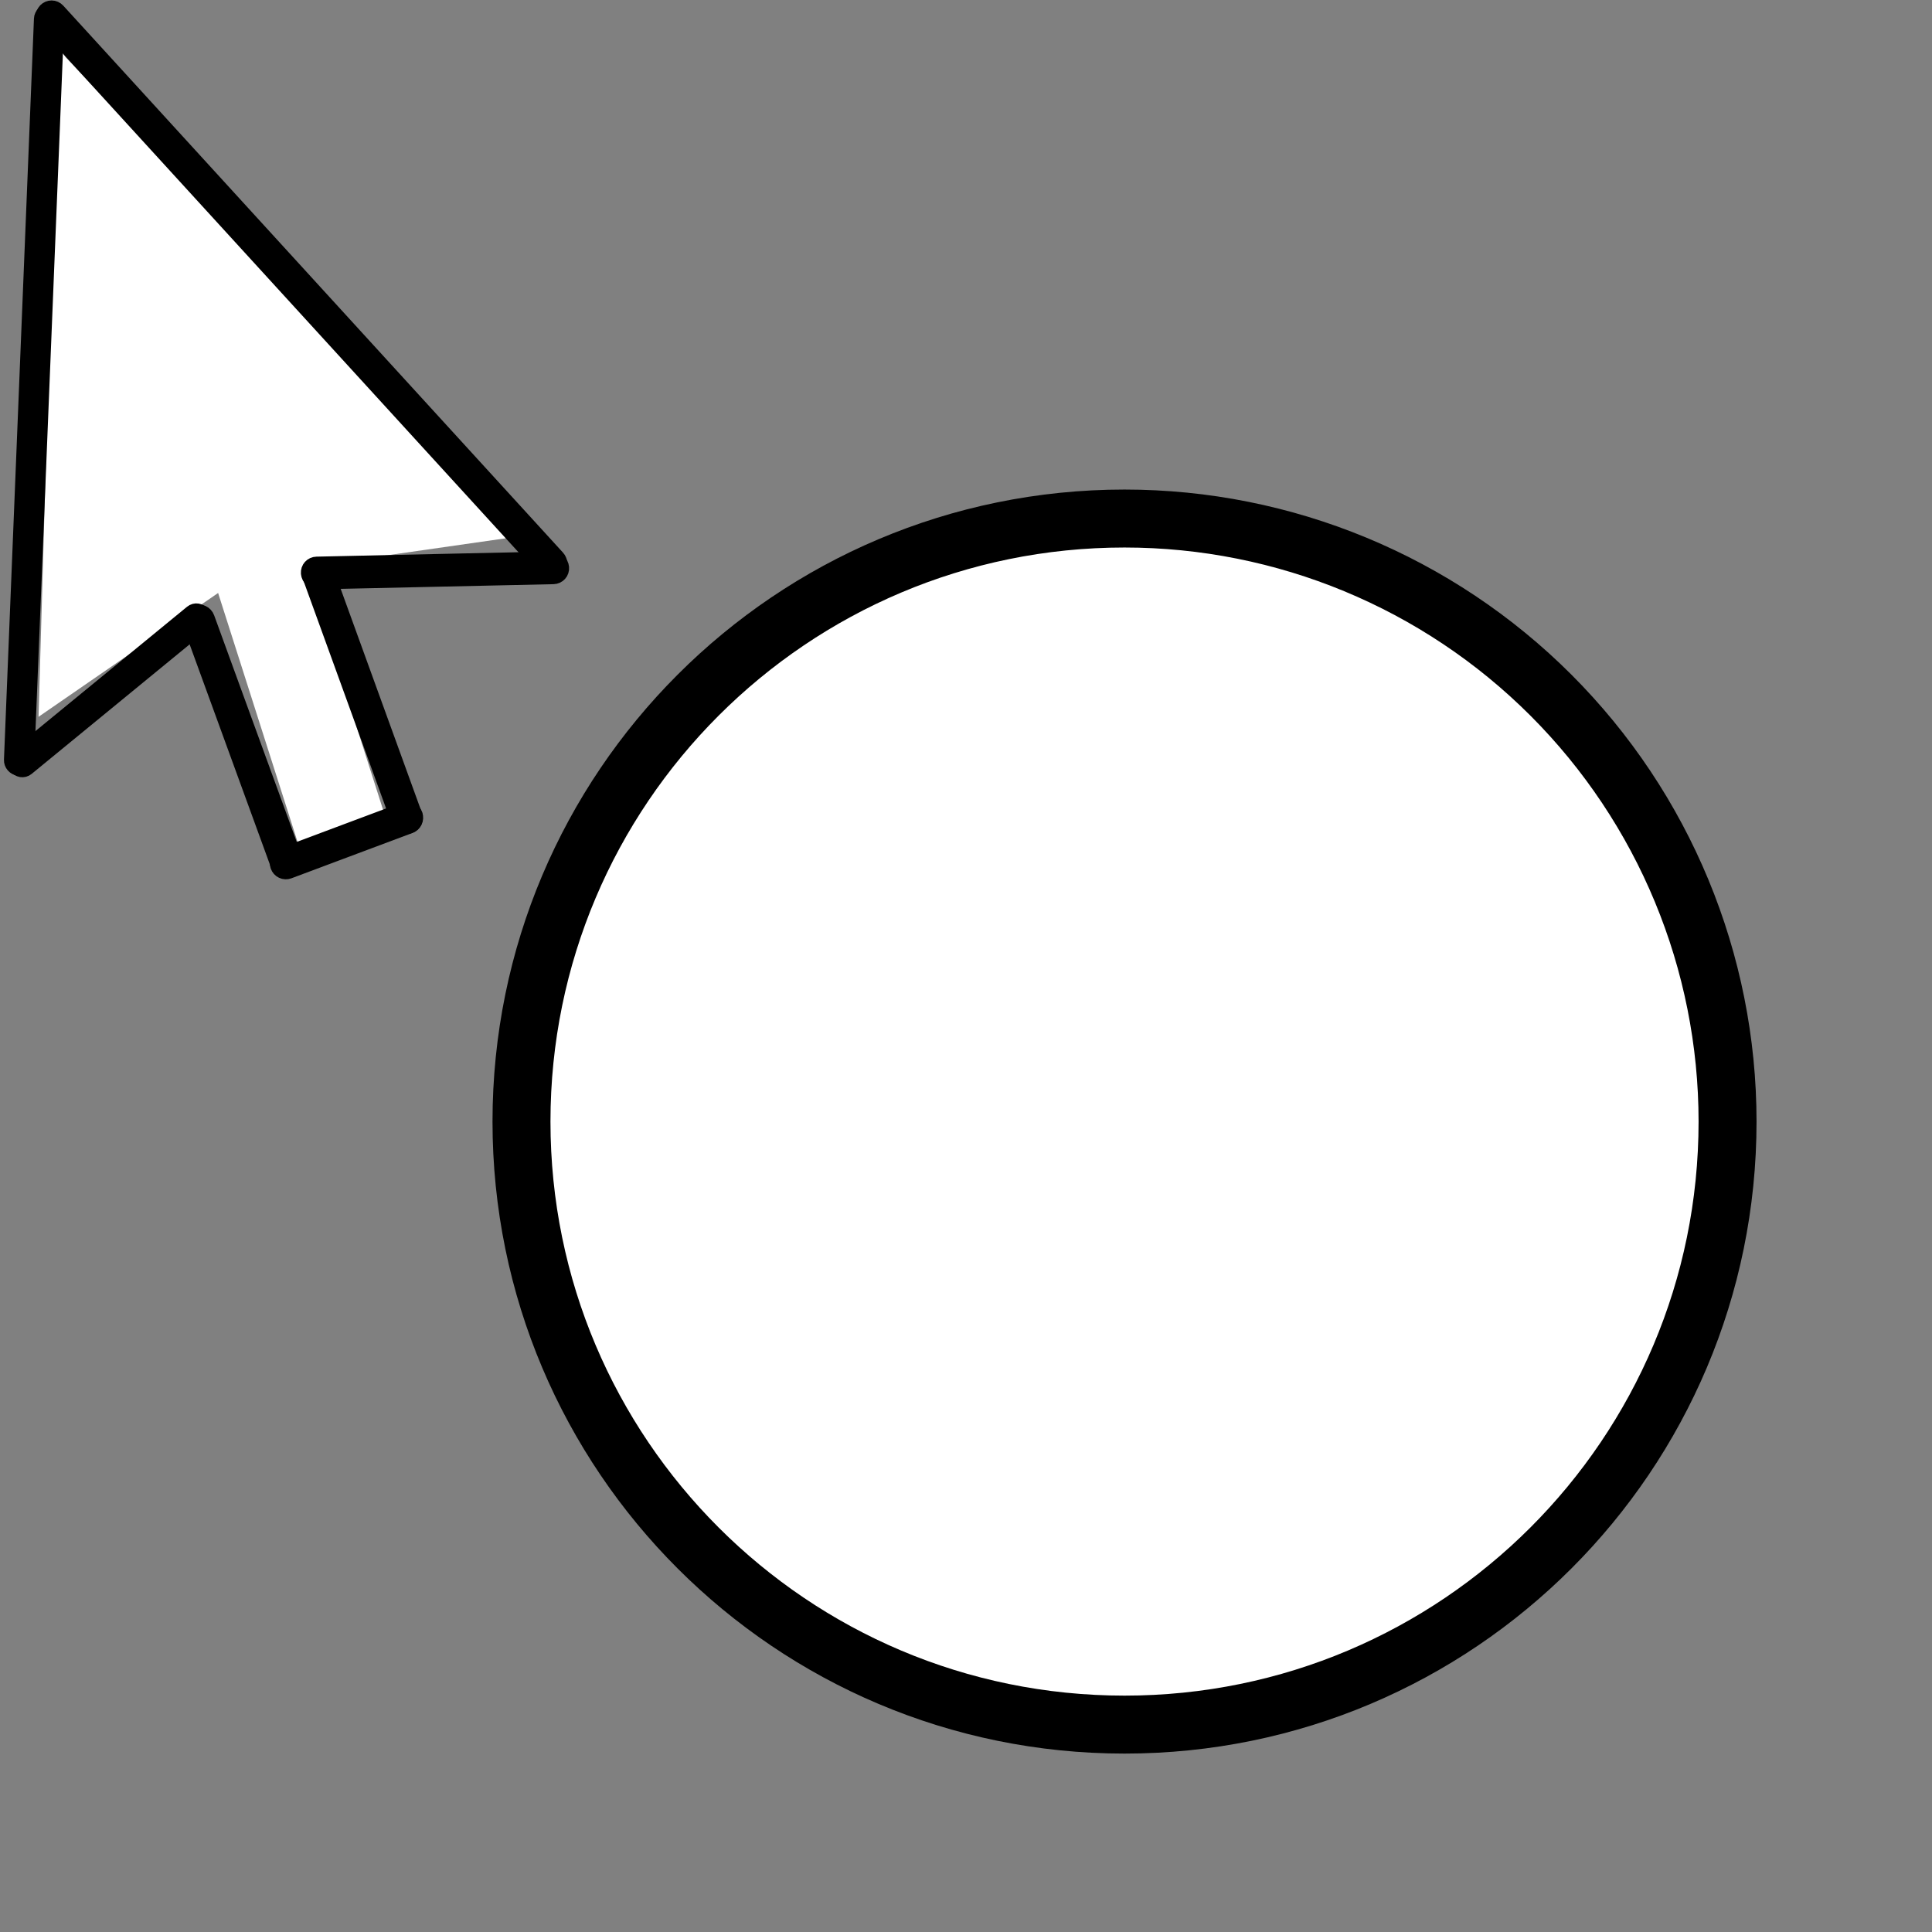 <svg version="1.1" viewBox="0.0 0.0 100.0 100.0" fill="none" stroke="none" stroke-linecap="square" stroke-miterlimit="10" xmlns:xlink="http://www.w3.org/1999/xlink" xmlns="http://www.w3.org/2000/svg"><rect x="0.0" y="0.0" width="100.0" height="100.0" fill="#808080" stroke="none"/><clipPath id="p.0"><path d="m0 0l100.0 0l0 100.0l-100.0 0l0 -100.0z" clip-rule="nonzero"/></clipPath><g clip-path="url(#p.0)"><path fill="#000000" fill-opacity="0.0" d="m0 0l100.0 0l0 100.0l-100.0 0z" fill-rule="evenodd"/><path fill="#ffffff" d="m1.995 37.102l14.071 -9.704l-13.063 -25.162z" fill-rule="evenodd"/><path fill="#ffffff" d="m26.92 27.755l-16.845 2.415l-7.029 -27.58z" fill-rule="evenodd"/><path fill="#ffffff" d="m10.512 28.257l4.504 -1.417l4.976 15.591l-4.504 1.417z" fill-rule="evenodd"/><path fill="#000000" d="m2.437 0.627l0 0c0.13 -0.139 0.341 -0.138 0.469 0.003l25.865 28.309c0.062 0.068 0.096 0.159 0.096 0.254c-6.1035156E-4 0.095 -0.036 0.186 -0.099 0.253l0 0l0 0c-0.13 0.139 -0.341 0.138 -0.469 -0.003l-25.865 -28.309c-0.129 -0.141 -0.127 -0.368 0.003 -0.507z" fill-rule="evenodd"/><path stroke="#000000" stroke-width="1.0" stroke-linejoin="round" stroke-linecap="butt" d="m2.437 0.627l0 0c0.13 -0.139 0.341 -0.138 0.469 0.003l25.865 28.309c0.062 0.068 0.096 0.159 0.096 0.254c-6.1035156E-4 0.095 -0.036 0.186 -0.099 0.253l0 0l0 0c-0.13 0.139 -0.341 0.138 -0.469 -0.003l-25.865 -28.309c-0.129 -0.141 -0.127 -0.368 0.003 -0.507z" fill-rule="evenodd"/><path fill="#000000" d="m2.552 0.725l0 0c-0.157 -0.017 -0.289 0.096 -0.295 0.253l-1.552 38.359c-0.003 0.076 0.024 0.151 0.075 0.211c0.051 0.059 0.122 0.097 0.197 0.106l0 0l0 0c0.157 0.017 0.289 -0.096 0.295 -0.253l1.552 -38.359c0.006 -0.157 -0.115 -0.299 -0.272 -0.316z" fill-rule="evenodd"/><path stroke="#000000" stroke-width="1.0" stroke-linejoin="round" stroke-linecap="butt" d="m2.552 0.725l0 0c-0.157 -0.017 -0.289 0.096 -0.295 0.253l-1.552 38.359c-0.003 0.076 0.024 0.151 0.075 0.211c0.051 0.059 0.122 0.097 0.197 0.106l0 0l0 0c0.157 0.017 0.289 -0.096 0.295 -0.253l1.552 -38.359c0.006 -0.157 -0.115 -0.299 -0.272 -0.316z" fill-rule="evenodd"/><path fill="#000000" d="m10.384 31.858l0 0c-0.087 -0.139 -0.26 -0.168 -0.387 -0.064l-8.989 7.371c-0.061 0.05 -0.103 0.124 -0.116 0.207c-0.014 0.083 0.002 0.167 0.044 0.233l0 0l0 0c0.087 0.139 0.26 0.168 0.387 0.064l8.989 -7.371c0.127 -0.104 0.159 -0.301 0.072 -0.44z" fill-rule="evenodd"/><path stroke="#000000" stroke-width="1.0" stroke-linejoin="round" stroke-linecap="butt" d="m10.384 31.858l0 0c-0.087 -0.139 -0.26 -0.168 -0.387 -0.064l-8.989 7.371c-0.061 0.05 -0.103 0.124 -0.116 0.207c-0.014 0.083 0.002 0.167 0.044 0.233l0 0l0 0c0.087 0.139 0.26 0.168 0.387 0.064l8.989 -7.371c0.127 -0.104 0.159 -0.301 0.072 -0.44z" fill-rule="evenodd"/><path fill="#000000" d="m10.162 31.812l0 0c0.183 -0.07 0.385 0.023 0.452 0.207l4.545 12.469c0.032 0.088 0.028 0.186 -0.011 0.272c-0.039 0.086 -0.111 0.153 -0.198 0.186l0 0l0 0c-0.183 0.07 -0.385 -0.023 -0.452 -0.207l-4.545 -12.469c-0.067 -0.184 0.027 -0.389 0.21 -0.458z" fill-rule="evenodd"/><path stroke="#000000" stroke-width="1.0" stroke-linejoin="round" stroke-linecap="butt" d="m10.162 31.812l0 0c0.183 -0.07 0.385 0.023 0.452 0.207l4.545 12.469c0.032 0.088 0.028 0.186 -0.011 0.272c-0.039 0.086 -0.111 0.153 -0.198 0.186l0 0l0 0c-0.183 0.07 -0.385 -0.023 -0.452 -0.207l-4.545 -12.469c-0.067 -0.184 0.027 -0.389 0.21 -0.458z" fill-rule="evenodd"/><path fill="#000000" d="m16.373 29.449l0 0c0.174 -0.061 0.366 0.03 0.429 0.203l4.56 12.569c0.03 0.083 0.026 0.175 -0.012 0.254c-0.038 0.079 -0.106 0.141 -0.189 0.17l0 0l0 0c-0.174 0.061 -0.366 -0.03 -0.429 -0.203l-4.56 -12.569c-0.063 -0.173 0.027 -0.363 0.201 -0.424z" fill-rule="evenodd"/><path stroke="#000000" stroke-width="1.0" stroke-linejoin="round" stroke-linecap="butt" d="m16.373 29.449l0 0c0.174 -0.061 0.366 0.03 0.429 0.203l4.56 12.569c0.03 0.083 0.026 0.175 -0.012 0.254c-0.038 0.079 -0.106 0.141 -0.189 0.17l0 0l0 0c-0.174 0.061 -0.366 -0.03 -0.429 -0.203l-4.56 -12.569c-0.063 -0.173 0.027 -0.363 0.201 -0.424z" fill-rule="evenodd"/><path fill="#000000" d="m21.384 42.211l0 0c0.061 0.174 -0.03 0.367 -0.202 0.432l-6.273 2.349c-0.083 0.031 -0.174 0.028 -0.253 -0.01c-0.079 -0.037 -0.14 -0.105 -0.169 -0.188l0 0l0 0c-0.061 -0.174 0.03 -0.367 0.202 -0.432l6.273 -2.349c0.173 -0.065 0.362 0.024 0.423 0.198z" fill-rule="evenodd"/><path stroke="#000000" stroke-width="1.0" stroke-linejoin="round" stroke-linecap="butt" d="m21.384 42.211l0 0c0.061 0.174 -0.03 0.367 -0.202 0.432l-6.273 2.349c-0.083 0.031 -0.174 0.028 -0.253 -0.01c-0.079 -0.037 -0.14 -0.105 -0.169 -0.188l0 0l0 0c-0.061 -0.174 0.03 -0.367 0.202 -0.432l6.273 -2.349c0.173 -0.065 0.362 0.024 0.423 0.198z" fill-rule="evenodd"/><path fill="#000000" d="m16.075 29.666l0 0c-0.017 -0.191 0.124 -0.35 0.316 -0.354l12.186 -0.268c0.092 -0.002 0.184 0.033 0.255 0.096c0.071 0.064 0.116 0.151 0.124 0.243l0 0l0 0c0.017 0.191 -0.124 0.35 -0.316 0.354l-12.186 0.268c-0.192 0.004 -0.362 -0.147 -0.379 -0.339z" fill-rule="evenodd"/><path stroke="#000000" stroke-width="1.0" stroke-linejoin="round" stroke-linecap="butt" d="m16.075 29.666l0 0c-0.017 -0.191 0.124 -0.35 0.316 -0.354l12.186 -0.268c0.092 -0.002 0.184 0.033 0.255 0.096c0.071 0.064 0.116 0.151 0.124 0.243l0 0l0 0c0.017 0.191 -0.124 0.35 -0.316 0.354l-12.186 0.268c-0.192 0.004 -0.362 -0.147 -0.379 -0.339z" fill-rule="evenodd"/><path fill="#ffffff" d="m26.992 58.052l0 0c0 -17.238 13.974 -31.213 31.213 -31.213l0 0c8.278 0 16.217 3.288 22.071 9.142c5.853 5.853 9.142 13.793 9.142 22.071l0 0c0 17.238 -13.974 31.213 -31.213 31.213l0 0c-17.238 0 -31.213 -13.974 -31.213 -31.213z" fill-rule="evenodd"/><path stroke="#000000" stroke-width="3.0" stroke-linejoin="round" stroke-linecap="butt" d="m26.992 58.052l0 0c0 -17.238 13.974 -31.213 31.213 -31.213l0 0c8.278 0 16.217 3.288 22.071 9.142c5.853 5.853 9.142 13.793 9.142 22.071l0 0c0 17.238 -13.974 31.213 -31.213 31.213l0 0c-17.238 0 -31.213 -13.974 -31.213 -31.213z" fill-rule="evenodd"/></g></svg>